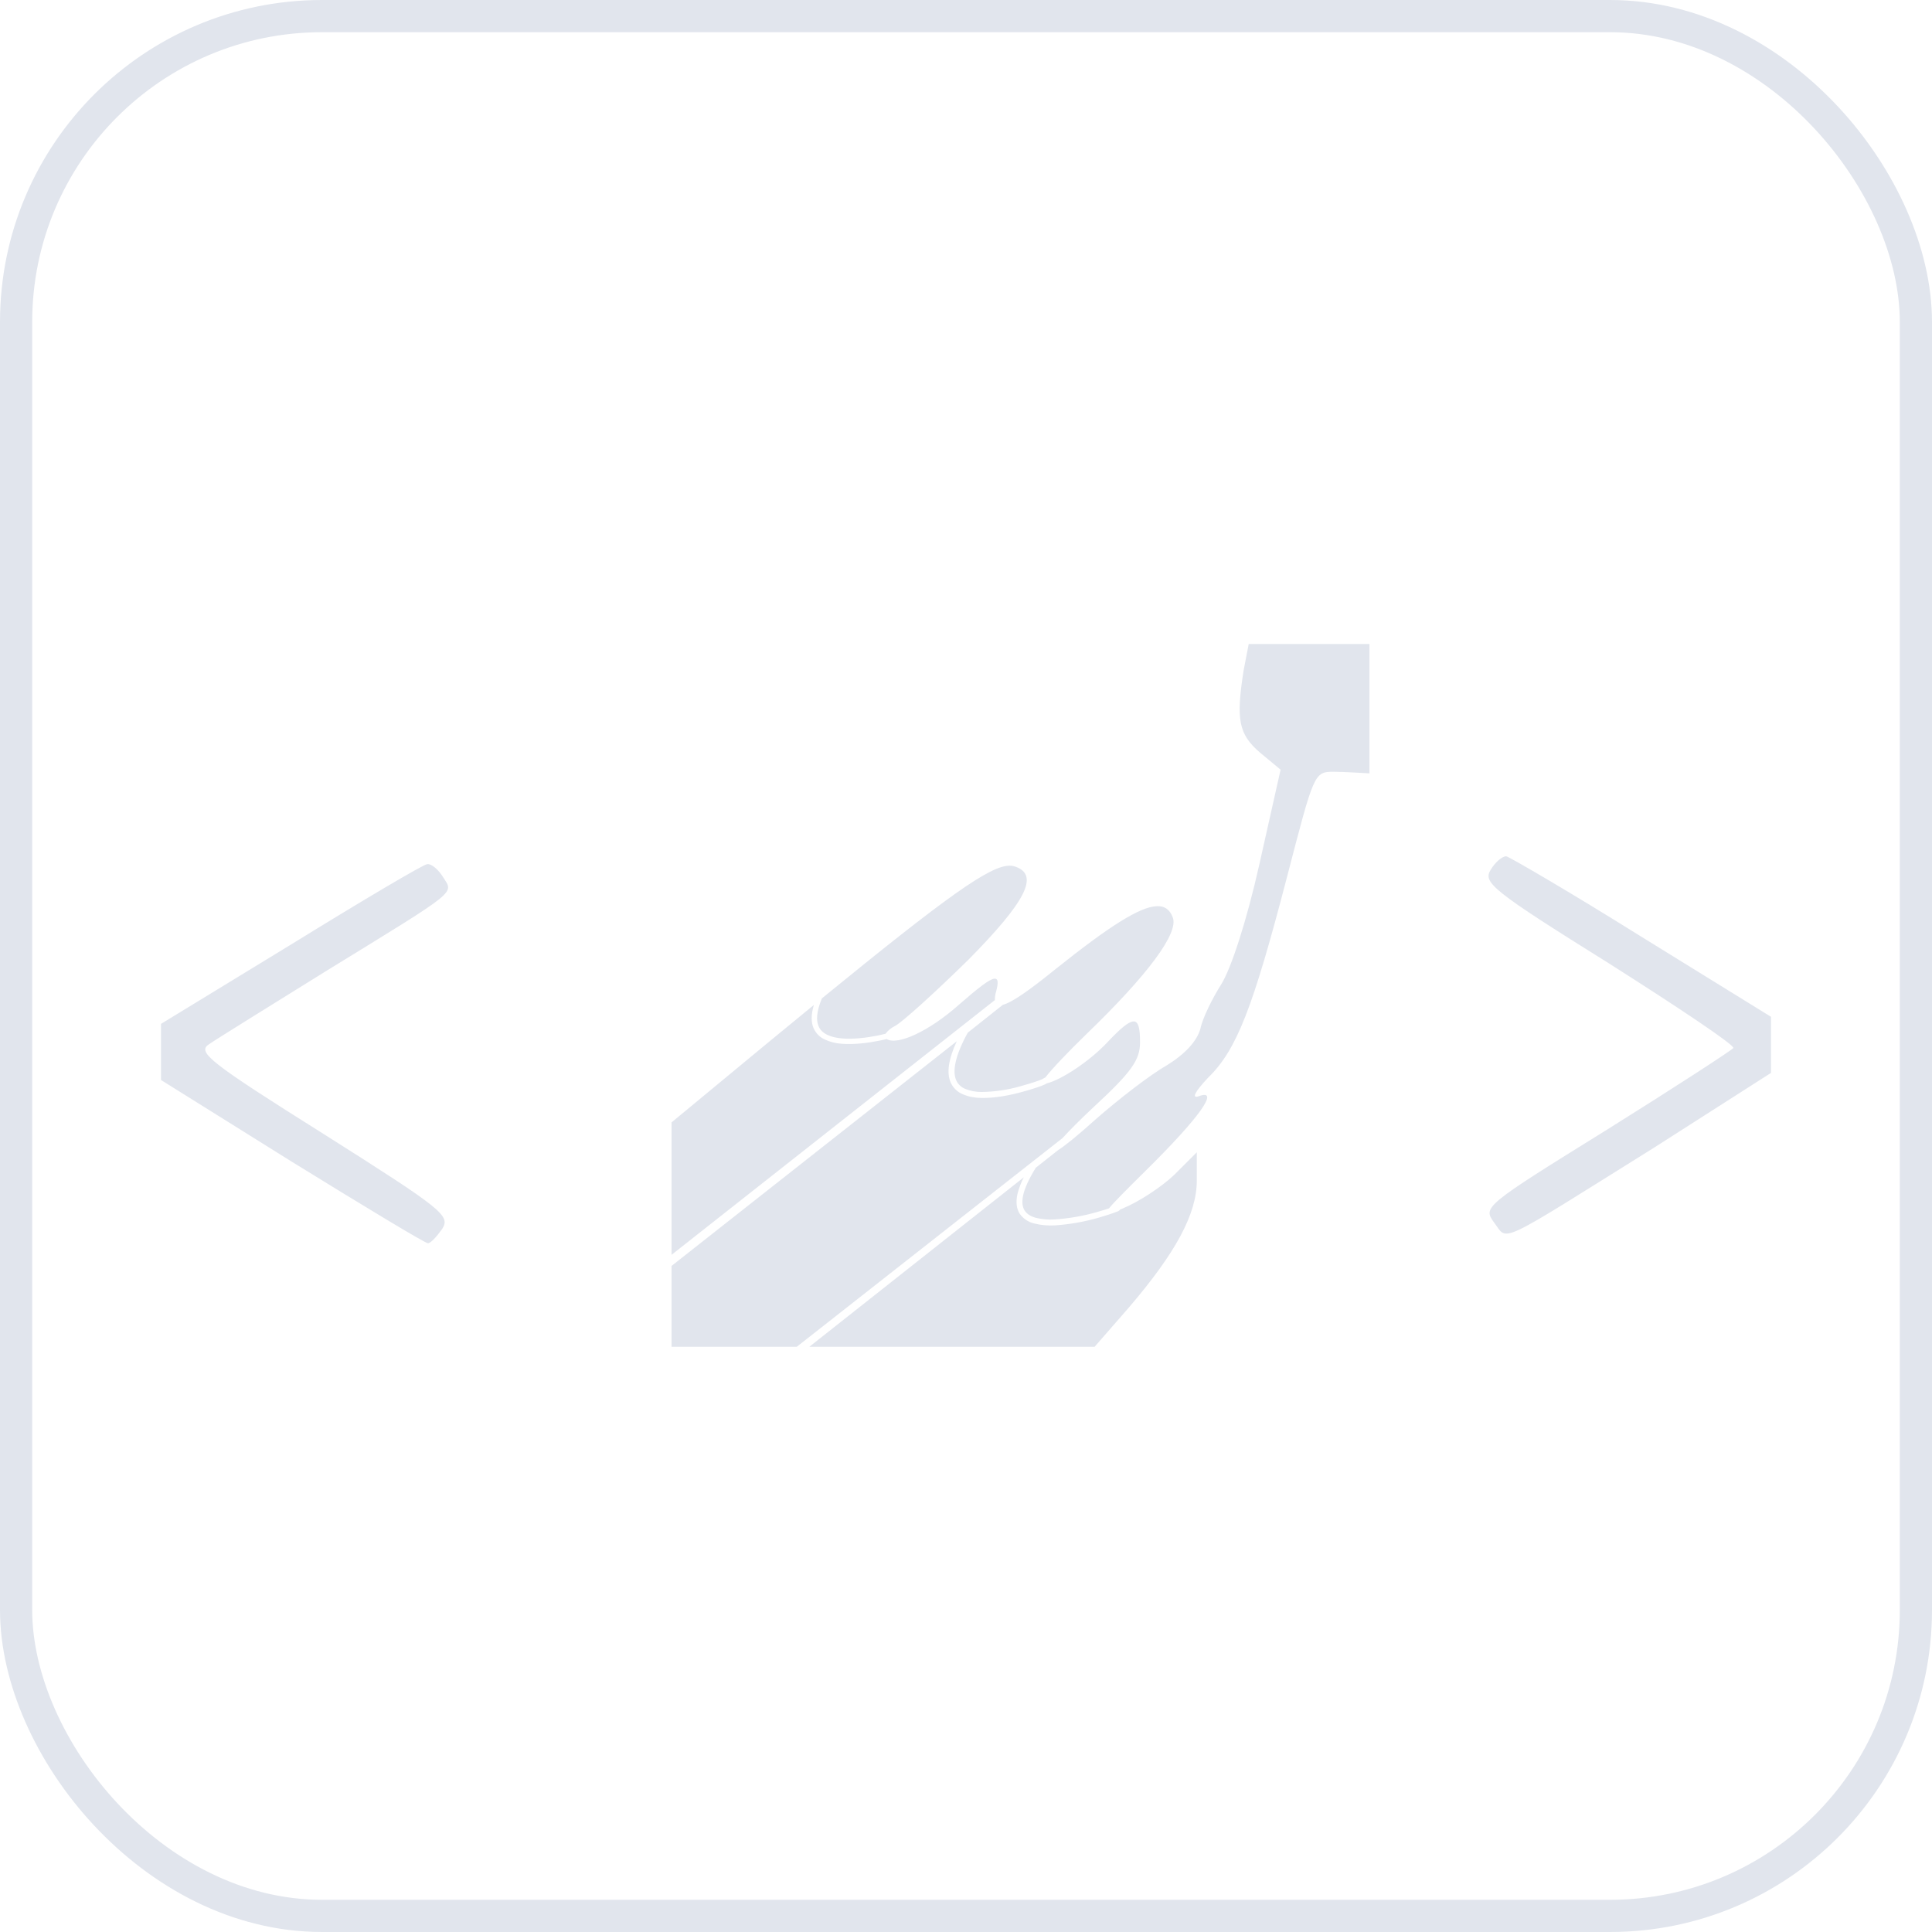<svg width="24" height="24" viewBox="0 0 24 24" fill="none" xmlns="http://www.w3.org/2000/svg">
<rect x="0.2" y="0.2" width="23.6" height="23.6" rx="3.8" stroke="#E1E5ED" stroke-width="0.4"/>
<path d="M15.512 8L15.449 8.326C15.352 8.943 15.387 9.12 15.652 9.349L15.908 9.561L15.643 10.742C15.485 11.447 15.291 12.038 15.168 12.232C15.062 12.4 14.938 12.647 14.912 12.779C14.867 12.938 14.717 13.097 14.488 13.238C14.286 13.352 13.888 13.661 13.607 13.908C13.382 14.111 13.227 14.235 13.143 14.288L12.867 14.506C12.779 14.648 12.729 14.762 12.71 14.848C12.691 14.938 12.702 14.997 12.73 15.04C12.758 15.082 12.805 15.111 12.87 15.129C12.947 15.147 13.026 15.154 13.105 15.148C13.283 15.136 13.46 15.105 13.632 15.055C13.69 15.039 13.736 15.024 13.776 15.011C13.838 14.935 13.98 14.792 14.232 14.543C14.902 13.882 15.158 13.52 14.894 13.617C14.797 13.652 14.841 13.564 15.008 13.387C15.362 13.043 15.564 12.523 15.988 10.893C16.323 9.605 16.323 9.587 16.569 9.587C16.685 9.587 17.012 9.607 17.012 9.607V8H16.261H15.512ZM18.711 10.637C18.657 10.637 18.569 10.717 18.517 10.806C18.42 10.964 18.534 11.061 19.989 11.969C20.853 12.517 21.55 12.983 21.532 13.019C21.515 13.045 20.809 13.504 19.963 14.033C18.428 14.985 18.42 14.994 18.561 15.188C18.738 15.418 18.561 15.497 20.553 14.253L22 13.328V12.631L20.386 11.634C19.513 11.088 18.755 10.647 18.711 10.637ZM5.307 10.735C5.263 10.735 4.504 11.185 3.632 11.723L2 12.719V13.416L3.623 14.43C4.522 14.985 5.281 15.444 5.316 15.444C5.351 15.444 5.422 15.364 5.492 15.268C5.598 15.1 5.509 15.029 4.019 14.086C2.6 13.195 2.45 13.072 2.592 12.975C2.68 12.913 3.35 12.498 4.073 12.049C5.723 11.035 5.634 11.105 5.502 10.893C5.449 10.806 5.36 10.727 5.308 10.735H5.307ZM12.543 10.754C12.3 10.752 11.777 11.123 10.21 12.402C10.143 12.563 10.137 12.674 10.168 12.746C10.188 12.795 10.224 12.829 10.275 12.854C10.325 12.879 10.39 12.894 10.462 12.9C10.604 12.912 10.773 12.89 10.908 12.863L11 12.842C11.031 12.8 11.073 12.767 11.12 12.744C11.217 12.691 11.623 12.321 12.028 11.924C12.742 11.201 12.91 10.874 12.619 10.768C12.595 10.759 12.569 10.754 12.543 10.754ZM14.373 11.257C14.159 11.262 13.773 11.511 13.113 12.038C12.781 12.307 12.571 12.453 12.458 12.482L12.022 12.828C11.857 13.127 11.833 13.313 11.877 13.416C11.887 13.441 11.903 13.464 11.923 13.483C11.943 13.502 11.966 13.517 11.992 13.527C12.055 13.553 12.123 13.565 12.192 13.565C12.355 13.563 12.518 13.539 12.675 13.494C12.757 13.472 12.838 13.447 12.918 13.418L12.942 13.408L12.986 13.384C13.069 13.277 13.261 13.074 13.501 12.841C14.259 12.109 14.647 11.589 14.568 11.395C14.532 11.301 14.47 11.253 14.373 11.257ZM12.353 12.157C12.292 12.163 12.153 12.27 11.904 12.488C11.544 12.807 11.152 12.99 11.016 12.908C10.984 12.915 10.953 12.922 10.921 12.928C10.783 12.956 10.61 12.978 10.456 12.966C10.383 12.961 10.312 12.944 10.246 12.913C10.183 12.885 10.134 12.834 10.106 12.772C10.075 12.697 10.075 12.603 10.11 12.484L9.568 12.929L8.342 13.943V15.588L12.359 12.423C12.358 12.389 12.363 12.354 12.373 12.321C12.403 12.209 12.402 12.152 12.353 12.158V12.157ZM14.082 12.689C14.021 12.689 13.919 12.775 13.757 12.947C13.536 13.183 13.188 13.412 13.004 13.458L12.976 13.473C12.946 13.486 12.915 13.498 12.884 13.508C12.834 13.525 12.769 13.545 12.694 13.565C12.544 13.606 12.357 13.643 12.191 13.639C12.112 13.639 12.034 13.624 11.962 13.594C11.893 13.566 11.838 13.512 11.808 13.444C11.76 13.328 11.779 13.166 11.885 12.935L8.342 15.726V16.73H9.898L13.2 14.137C13.286 14.042 13.415 13.912 13.589 13.749C14.056 13.317 14.162 13.168 14.162 12.947C14.162 12.775 14.143 12.688 14.082 12.688V12.689ZM14.867 14.314L14.585 14.596C14.427 14.746 14.144 14.931 13.951 15.01L13.912 15.027L13.91 15.031L13.902 15.039C13.894 15.045 13.891 15.046 13.885 15.048C13.808 15.078 13.729 15.103 13.65 15.126C13.473 15.177 13.292 15.209 13.108 15.222C13.022 15.227 12.934 15.22 12.85 15.199C12.777 15.183 12.712 15.14 12.668 15.079C12.628 15.018 12.617 14.935 12.639 14.833C12.657 14.761 12.684 14.691 12.718 14.625L10.054 16.73H13.598L14.021 16.245C14.602 15.567 14.867 15.082 14.867 14.667V14.314Z" fill="#E1E5ED"/>
</svg>
